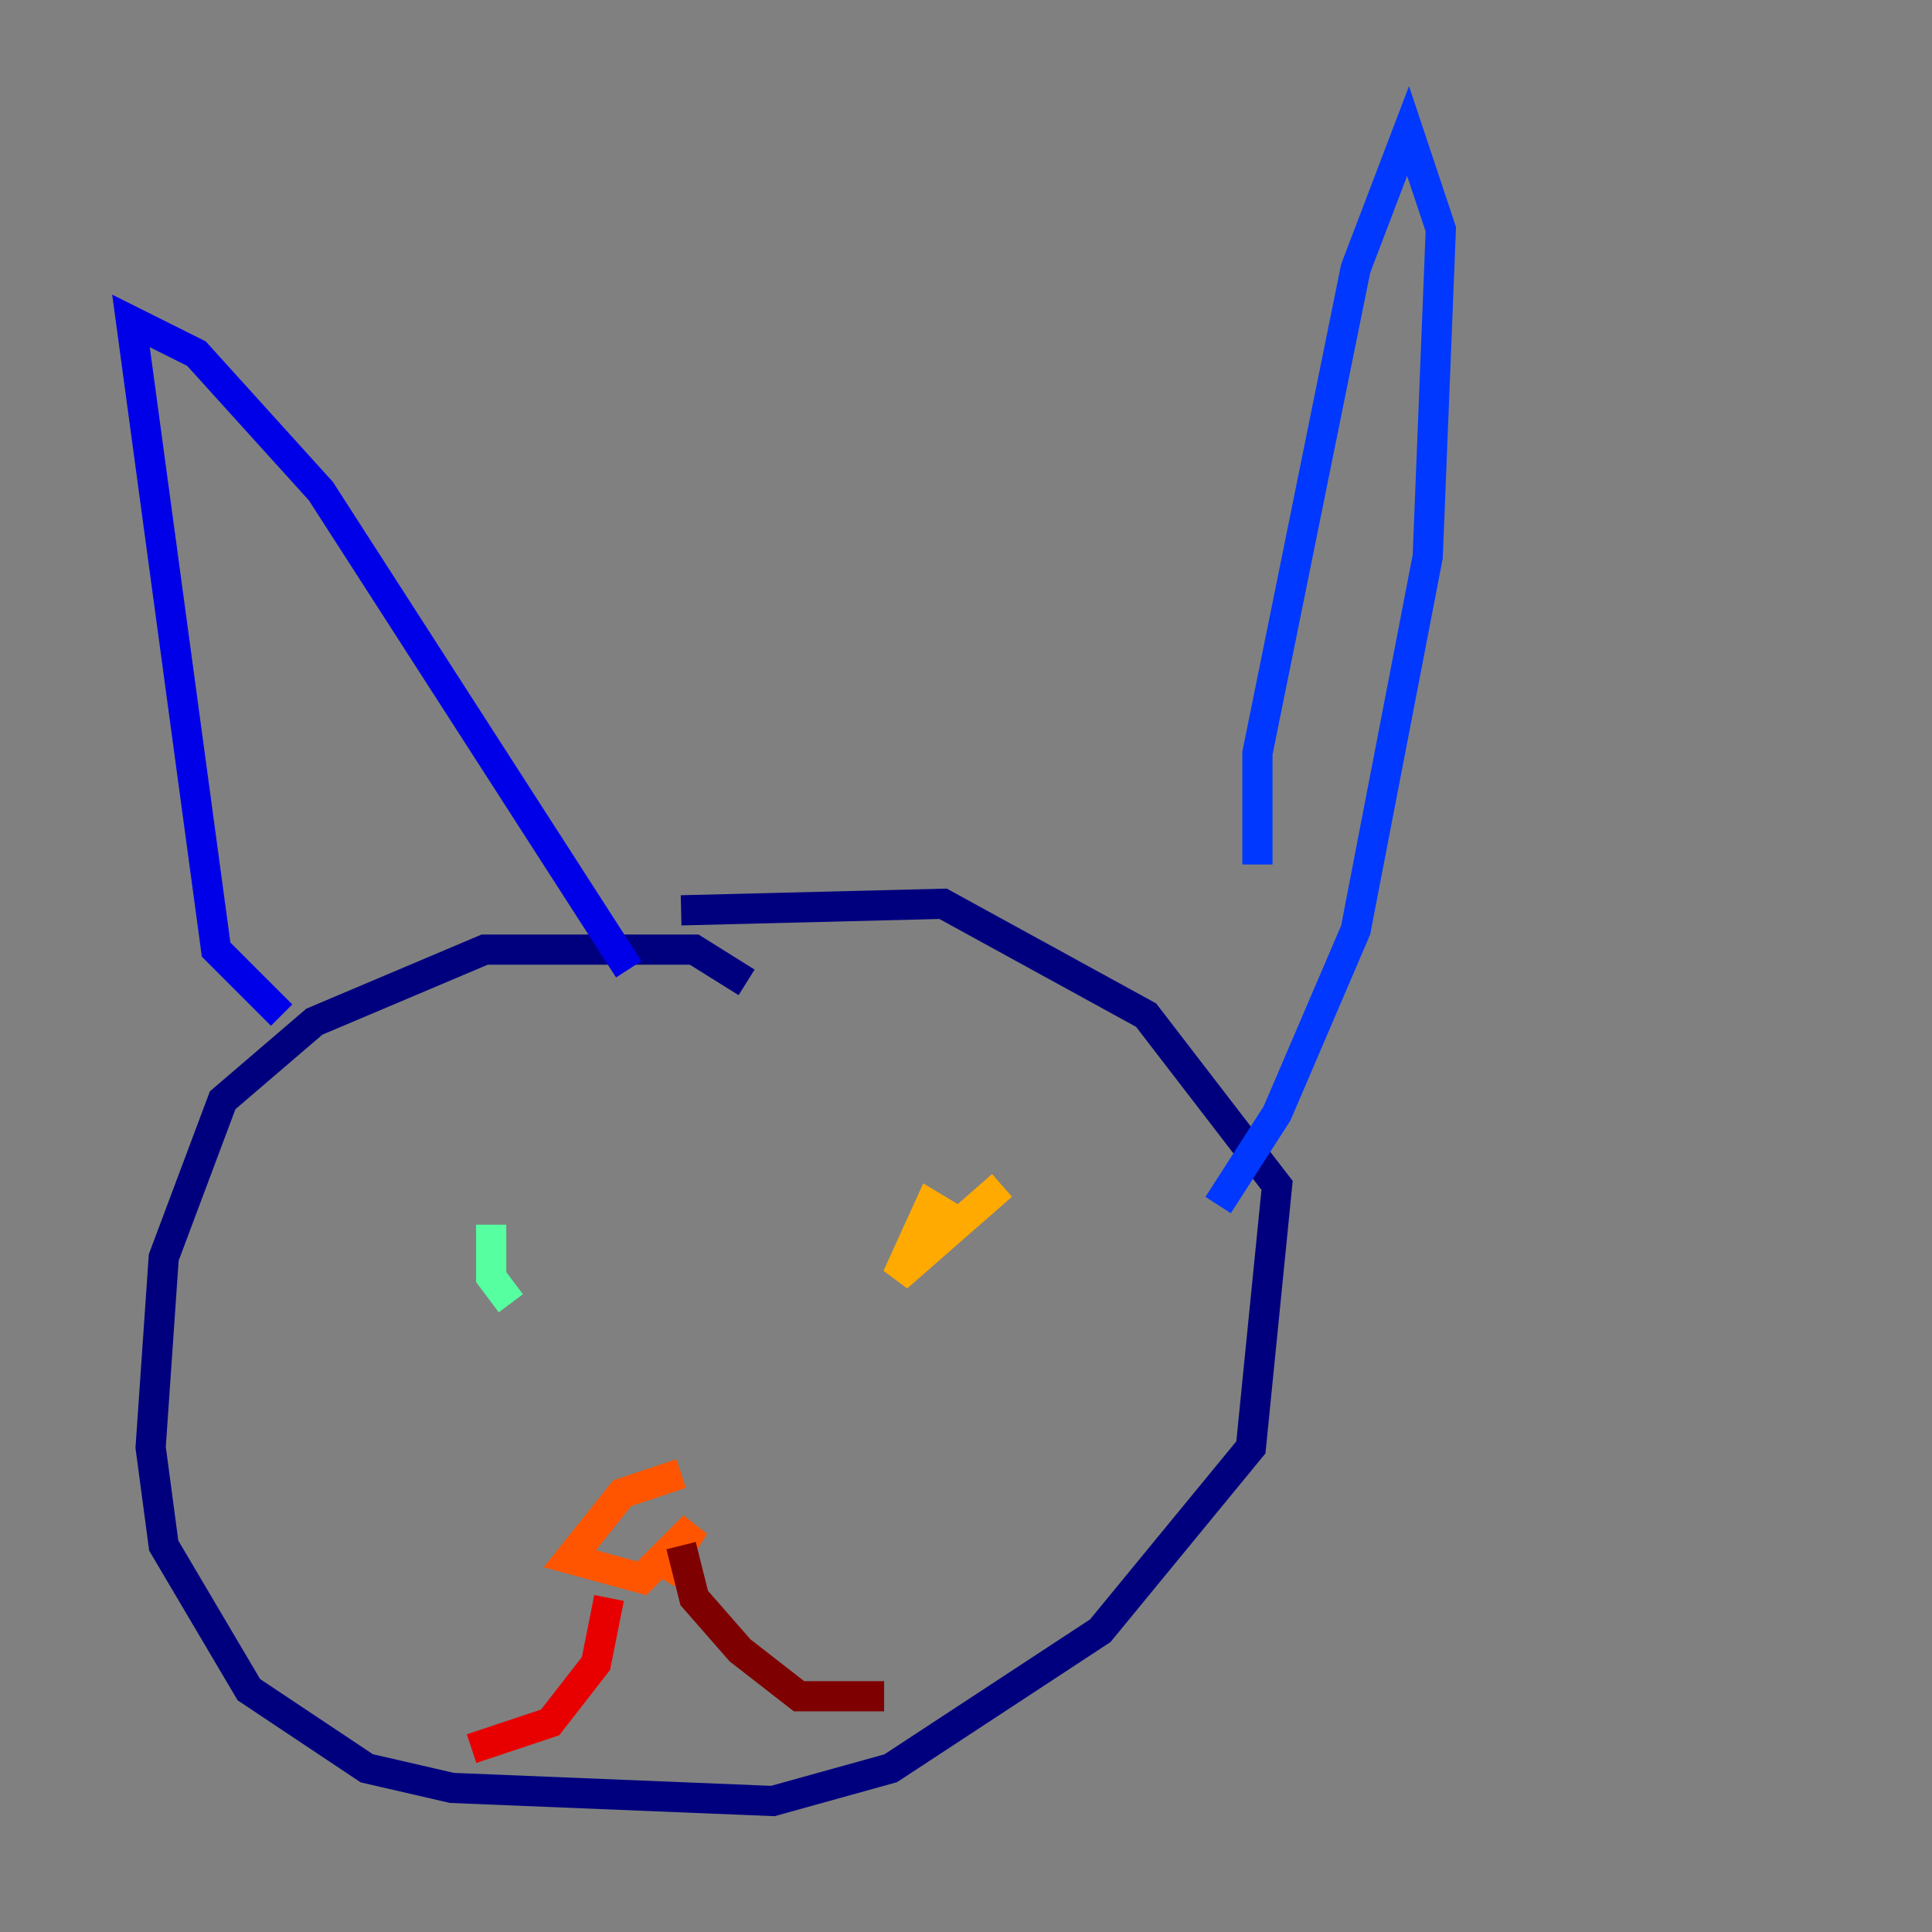 <?xml version="1.0" encoding="utf-8" ?>
<svg baseProfile="tiny" height="128" version="1.2" viewBox="0,0,128,128" width="128" xmlns="http://www.w3.org/2000/svg" xmlns:ev="http://www.w3.org/2001/xml-events" xmlns:xlink="http://www.w3.org/1999/xlink"><rect x="0" y="0" width="128" height="128" fill="#808080" stroke="none"/><defs /><polyline fill="none" points="49.464,65.085 45.993,62.915 32.108,62.915 20.827,67.688 14.752,72.895 10.848,83.308 9.98,95.891 10.848,102.4 16.488,111.946 24.298,117.153 29.939,118.454 51.2,119.322 59.01,117.153 72.895,108.041 82.875,95.891 84.61,78.536 75.932,67.254 62.481,59.878 45.125,60.312" stroke="#00007f" stroke-width="2" /><polyline fill="none" points="18.658,67.254 14.319,62.915 8.678,21.261 13.017,23.43 21.261,32.542 41.654,64.217" stroke="#0000e8" stroke-width="2" /><polyline fill="none" points="83.308,57.275 83.308,49.898 89.817,17.79 93.288,8.678 95.458,15.186 94.59,36.881 89.817,61.614 84.61,73.763 80.705,79.837" stroke="#0038ff" stroke-width="2" /><polyline fill="none" points="33.844,81.139 33.844,81.139" stroke="#0094ff" stroke-width="2" /><polyline fill="none" points="65.953,77.668 65.953,77.668" stroke="#0cf4ea" stroke-width="2" /><polyline fill="none" points="32.542,81.139 32.542,84.61 33.844,86.346" stroke="#56ffa0" stroke-width="2" /><polyline fill="none" points="62.047,84.176 62.047,84.176" stroke="#a0ff56" stroke-width="2" /><polyline fill="none" points="46.861,96.759 46.861,96.759" stroke="#eaff0c" stroke-width="2" /><polyline fill="none" points="66.386,78.536 59.444,84.61 61.614,79.837 63.783,81.139" stroke="#ffaa00" stroke-width="2" /><polyline fill="none" points="45.125,97.627 41.22,98.929 37.749,103.268 42.522,104.57 45.993,101.098 43.824,104.57" stroke="#ff5500" stroke-width="2" /><polyline fill="none" points="40.352,105.871 39.485,110.21 36.447,114.115 31.241,115.851" stroke="#e80000" stroke-width="2" /><polyline fill="none" points="45.125,102.4 45.993,105.871 49.031,109.342 52.936,112.38 58.576,112.38" stroke="#7f0000" stroke-width="2" /></svg>